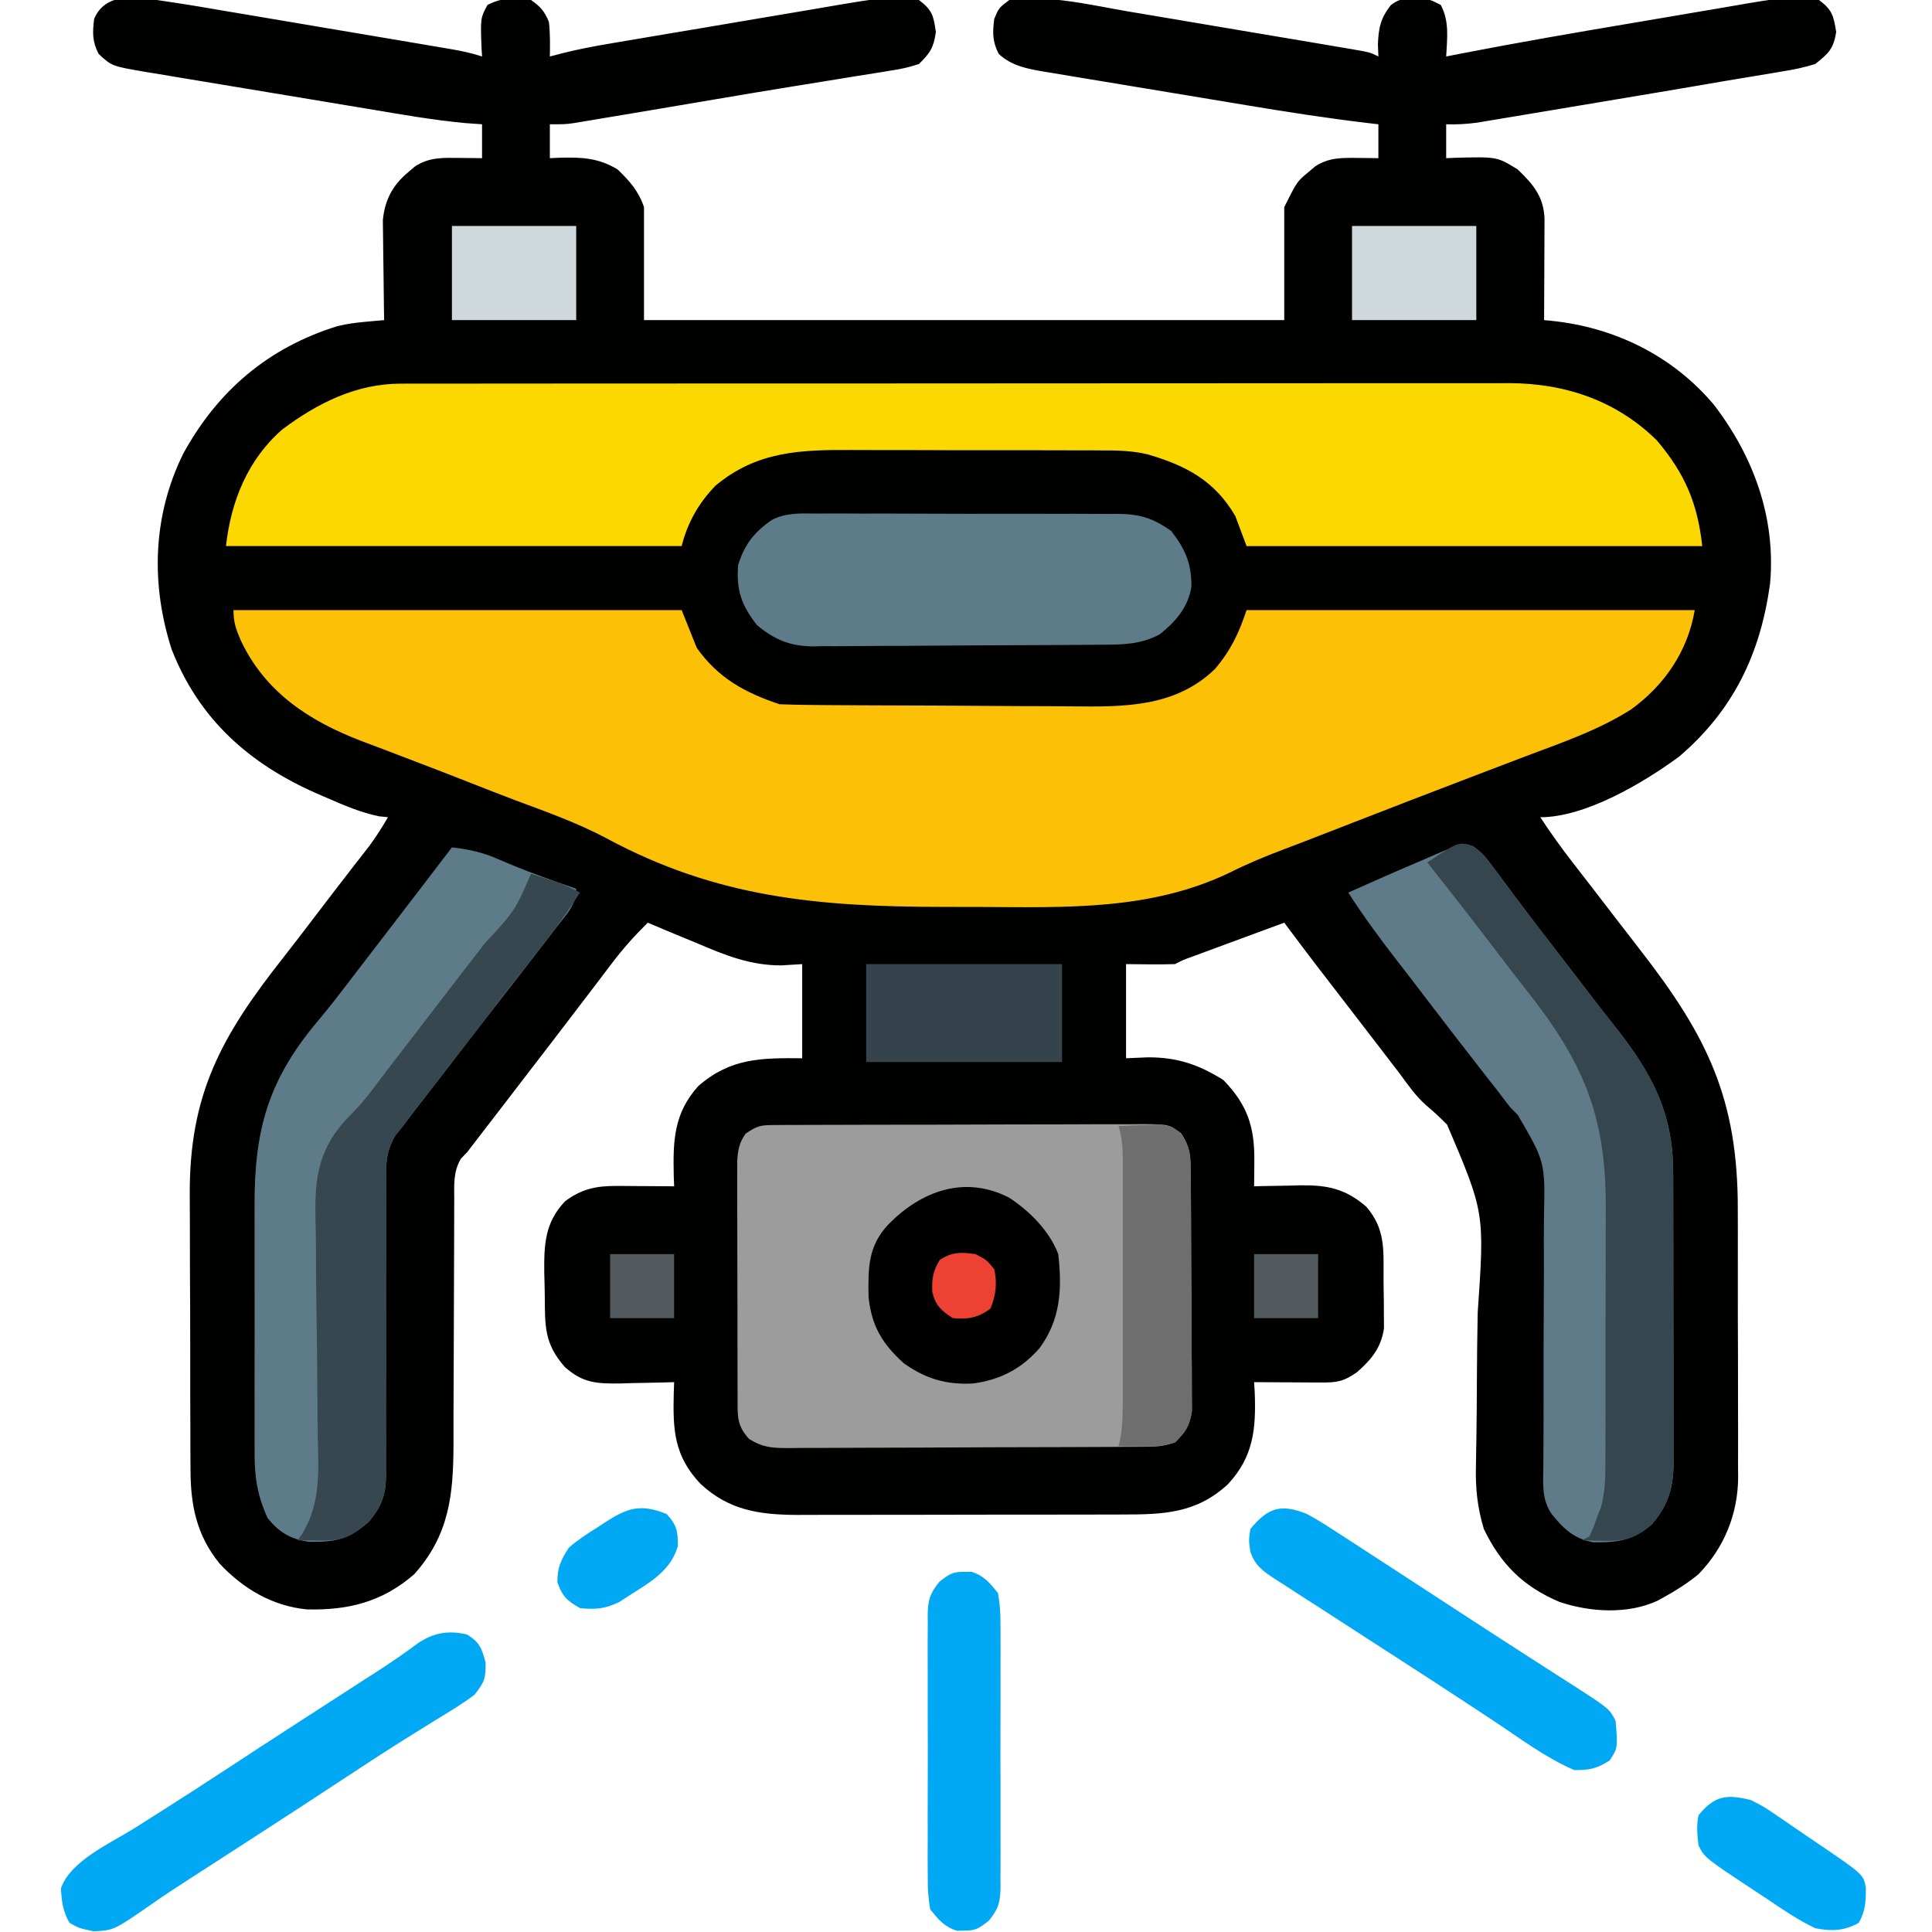 <?xml version="1.0" encoding="UTF-8" standalone="no"?>
<svg
   id="svg"
   version="1.1"
   style="display:block"
   width="513"
   height="513"
   sodipodi:docname="drone.svg"
   inkscape:version="1.4 (e7c3feb1, 2024-10-09)"
   xmlns:inkscape="http://www.inkscape.org/namespaces/inkscape"
   xmlns:sodipodi="http://sodipodi.sourceforge.net/DTD/sodipodi-0.dtd"
   xmlns="http://www.w3.org/2000/svg"
   xmlns:svg="http://www.w3.org/2000/svg">
  <sodipodi:namedview
     id="namedview1"
     pagecolor="#ffffff"
     bordercolor="#000000"
     borderopacity="0.25"
     inkscape:showpageshadow="2"
     inkscape:pageopacity="0.0"
     inkscape:pagecheckerboard="0"
     inkscape:deskcolor="#d1d1d1"
     inkscape:zoom="0.7156081"
     inkscape:cx="163.49731"
     inkscape:cy="233.36796"
     inkscape:window-width="1104"
     inkscape:window-height="1143"
     inkscape:window-x="0"
     inkscape:window-y="25"
     inkscape:window-maximized="0"
     inkscape:current-layer="svg" />
  <defs
     id="defs22" />
  <path
     d="m 45.302,0.545 c 5.059,0.752 10.099,1.617 15.139,2.483 1.859,0.312 3.718,0.624 5.577,0.934 3.871,0.649 7.741,1.304 11.611,1.965 4.962,0.847 9.925,1.683 14.889,2.515 4.746,0.796 9.491,1.597 14.235,2.398 1.356,0.229 1.356,0.229 2.739,0.462 2.549,0.431 5.098,0.865 7.646,1.3 0.756,0.127 1.512,0.255 2.29,0.386 C 122.382,13.494 125.152,14.051 128,15 127.954,14.252 127.907,13.505 127.859,12.734 127.569,4.806 127.569,4.806 129.438,1.312 133.28,-0.656 136.775,-0.777 141,0 c 2.528,1.77 3.582,2.99 4.75,5.812 0.351,3.07 0.309,6.101 0.25,9.188 1.736,-0.451 1.736,-0.451 3.508,-0.911 4.094,-1.022 8.21,-1.811 12.37,-2.509 0.743,-0.127 1.485,-0.254 2.251,-0.385 2.431,-0.415 4.862,-0.825 7.293,-1.234 1.257,-0.212 1.257,-0.212 2.54,-0.429 4.435,-0.749 8.871,-1.495 13.308,-2.237 4.551,-0.762 9.101,-1.536 13.65,-2.314 3.527,-0.6 7.055,-1.192 10.584,-1.781 1.676,-0.281 3.352,-0.566 5.028,-0.854 C 236.208,-1.029 236.208,-1.029 244,0 c 3.532,2.649 3.882,4.172 4.5,8.5 -0.598,4.184 -1.51,5.552 -4.5,8.5 -2.538,0.829 -4.638,1.327 -7.242,1.703 -0.736,0.124 -1.472,0.248 -2.231,0.376 -2.465,0.41 -4.933,0.791 -7.402,1.171 -1.742,0.284 -3.484,0.57 -5.226,0.858 -3.831,0.63 -7.664,1.248 -11.498,1.86 -6.982,1.119 -13.953,2.299 -20.925,3.482 -4.909,0.83 -9.818,1.66 -14.727,2.488 -1.204,0.203 -2.408,0.407 -3.648,0.616 -3.434,0.578 -6.869,1.152 -10.305,1.724 -1.034,0.175 -2.067,0.349 -3.132,0.529 -1.43,0.237 -1.43,0.237 -2.888,0.478 -0.83,0.139 -1.66,0.278 -2.514,0.421 C 150,33 150,33 146,33 c 0,2.97 0,5.94 0,9 1.069,-0.052 1.069,-0.052 2.16,-0.105 C 154.153,41.725 158.733,41.798 164,45 c 3.181,3.051 5.597,5.791 7,10 0,9.9 0,19.8 0,30 56.1,0 112.2,0 170,0 0,-9.9 0,-19.8 0,-30 3.402,-6.805 3.402,-6.805 6.438,-9.312 0.576,-0.491 1.152,-0.982 1.746,-1.488 3.683,-2.432 7.247,-2.313 11.566,-2.262 0.985,0.009 1.97,0.018 2.984,0.027 1.121,0.017 1.121,0.017 2.266,0.035 0,-2.97 0,-5.94 0,-9 -1.411,-0.165 -1.411,-0.165 -2.851,-0.333 -10.583,-1.264 -21.085,-2.883 -31.598,-4.636 -1.714,-0.284 -3.428,-0.568 -5.142,-0.851 -3.556,-0.589 -7.111,-1.181 -10.667,-1.775 -4.549,-0.759 -9.1,-1.51 -13.651,-2.259 -3.524,-0.581 -7.047,-1.168 -10.57,-1.755 -1.679,-0.279 -3.357,-0.557 -5.037,-0.832 -2.338,-0.384 -4.675,-0.776 -7.011,-1.169 -1.029,-0.167 -1.029,-0.167 -2.08,-0.337 C 272.834,18.273 268.641,17.528 265.188,14.312 263.482,10.991 263.547,8.685 264,5 c 1.25,-2.938 1.25,-2.938 4,-5 10.358,-1.444 21.291,1.281 31.477,3.027 1.861,0.312 3.723,0.624 5.584,0.934 3.876,0.649 7.75,1.304 11.623,1.965 4.971,0.847 9.943,1.683 14.917,2.515 3.832,0.641 7.663,1.286 11.493,1.933 1.835,0.31 3.67,0.619 5.505,0.927 2.552,0.43 5.103,0.864 7.654,1.3 0.759,0.127 1.519,0.255 2.301,0.386 C 363.771,13.885 363.771,13.885 366,15 c -0.062,-1.578 -0.062,-1.578 -0.125,-3.188 0.14,-4.277 0.73,-7.077 3.422,-10.426 2.716,-2.211 5.159,-1.869 8.539,-1.715 C 380,0 380,0 382.562,1.312 384.901,5.684 384.251,10.157 384,15 c 1.127,-0.222 2.253,-0.444 3.414,-0.673 15.527,-3.026 31.11,-5.708 46.709,-8.329 2.977,-0.501 5.952,-1.007 8.927,-1.519 3.66,-0.629 7.322,-1.249 10.985,-1.862 1.372,-0.231 2.744,-0.465 4.115,-0.703 C 474.816,-0.97 474.816,-0.97 483,0 c 3.523,2.642 3.871,4.196 4.562,8.5 -0.728,4.527 -2.008,5.651 -5.562,8.5 -2.926,0.885 -5.506,1.465 -8.5,1.922 -0.894,0.153 -1.788,0.307 -2.708,0.465 -2.069,0.352 -4.14,0.695 -6.212,1.031 -3.991,0.65 -7.977,1.332 -11.962,2.018 -7.892,1.355 -15.789,2.679 -23.688,3.993 -4.149,0.69 -8.296,1.387 -12.443,2.085 -3.223,0.542 -6.447,1.079 -9.672,1.616 -1.531,0.255 -3.062,0.512 -4.593,0.77 -2.125,0.358 -4.251,0.711 -6.377,1.062 -1.205,0.201 -2.409,0.402 -3.65,0.609 C 389.407,32.945 386.805,33.088 384,33 c 0,2.97 0,5.94 0,9 1.178,-0.052 1.178,-0.052 2.379,-0.105 C 397.528,41.607 397.528,41.607 403,45 c 4.108,3.95 6.897,7.191 7.114,13.094 -0.005,1.241 -0.011,2.482 -0.016,3.761 -0.002,0.992 -0.002,0.992 -0.004,2.005 -0.006,2.109 -0.018,4.218 -0.031,6.327 -0.005,1.432 -0.01,2.863 -0.014,4.295 -0.011,3.506 -0.028,7.012 -0.049,10.518 0.577,0.054 1.154,0.108 1.749,0.164 16.884,1.706 32.25,9.189 43.302,22.262 10.57,13.755 16.541,30.108 14.949,47.574 -2.56,18.594 -9.716,33.587 -24.156,45.91 C 436.361,207.879 420.997,217 409,217 c 2.717,4.162 5.574,8.133 8.625,12.062 0.888,1.147 1.776,2.294 2.664,3.441 0.675,0.87 0.675,0.87 1.364,1.758 2.542,3.28 5.067,6.572 7.595,9.863 2.077,2.702 4.158,5.4 6.251,8.089 17.756,22.849 25.986,39.448 25.934,68.918 0.005,2.246 0.01,4.492 0.016,6.737 0.009,4.688 0.007,9.377 -0.003,14.065 -0.011,5.99 0.009,11.978 0.038,17.968 0.018,4.631 0.018,9.262 0.012,13.893 -1.5e-4,2.208 0.006,4.416 0.018,6.624 0.015,3.091 0.004,6.181 -0.013,9.272 0.01,0.899 0.019,1.798 0.029,2.724 -0.112,9.72 -3.731,18.573 -10.531,25.584 -2.845,2.327 -5.786,4.224 -9,6 -0.922,0.512 -0.922,0.512 -1.863,1.035 -7.974,3.671 -17.852,3.052 -26.012,0.34 -9.616,-4.075 -15.532,-9.917 -20.125,-19.375 -1.711,-5.748 -2.251,-10.73 -2.097,-16.701 0.026,-1.72 0.051,-3.441 0.077,-5.161 0.025,-1.352 0.025,-1.352 0.051,-2.731 0.081,-4.837 0.095,-9.675 0.121,-14.513 0.035,-6.127 0.09,-12.252 0.221,-18.378 1.838,-26.504 1.838,-26.504 -8.124,-49.879 -1.777,-1.815 -3.585,-3.491 -5.534,-5.118 -2.779,-2.458 -4.785,-5.337 -6.966,-8.331 -0.789,-1.027 -1.578,-2.055 -2.391,-3.113 -0.779,-1.014 -1.557,-2.029 -2.359,-3.074 -1.247,-1.622 -2.495,-3.244 -3.742,-4.865 -1.248,-1.622 -2.495,-3.243 -3.742,-4.865 -1.717,-2.233 -3.436,-4.464 -5.156,-6.695 -0.437,-0.567 -0.874,-1.134 -1.324,-1.719 -1.204,-1.563 -2.409,-3.125 -3.613,-4.688 -2.832,-3.704 -5.63,-7.433 -8.422,-11.168 -3.809,1.404 -7.618,2.81 -11.426,4.218 -1.296,0.479 -2.592,0.957 -3.888,1.435 -1.862,0.687 -3.724,1.375 -5.585,2.063 -1.121,0.414 -2.241,0.827 -3.396,1.254 -2.622,0.948 -2.622,0.948 -4.706,2.031 -4.336,0.139 -8.661,0.043 -13,0 0,8.25 0,16.5 0,25 1.939,-0.083 3.877,-0.165 5.875,-0.25 7.793,0 13.381,1.921 19.938,6 6.409,6.593 8.334,12.432 8.25,21.5 -0.009,1.263 -0.018,2.527 -0.027,3.828 -0.017,1.446 -0.017,1.446 -0.035,2.922 0.569,-0.016 1.138,-0.031 1.725,-0.048 2.612,-0.063 5.225,-0.102 7.838,-0.14 1.343,-0.038 1.343,-0.038 2.713,-0.076 7.177,-0.079 11.962,0.87 17.537,5.701 5.062,5.929 4.56,11.345 4.558,18.925 0.004,1.999 0.041,3.998 0.079,5.997 0.004,1.271 0.008,2.542 0.012,3.852 0.008,1.158 0.016,2.316 0.025,3.509 -0.761,5.14 -3.279,8.217 -7.111,11.592 -3.523,2.504 -5.315,2.809 -9.602,2.785 -1.031,-0.003 -2.062,-0.006 -3.125,-0.01 -1.08,-0.008 -2.16,-0.017 -3.273,-0.025 -1.632,-0.007 -1.632,-0.007 -3.297,-0.014 -2.693,-0.012 -5.385,-0.028 -8.078,-0.049 0.058,0.967 0.116,1.934 0.176,2.93 0.332,9.59 -0.345,16.85 -7.113,24.164 -8.468,7.827 -17.22,8.057 -28.245,8.052 -0.999,0.003 -1.999,0.007 -3.028,0.01 -3.29,0.009 -6.581,0.011 -9.871,0.013 -2.298,0.003 -4.595,0.007 -6.893,0.01 -4.812,0.006 -9.625,0.008 -14.437,0.007 -6.15,-1.1e-4 -12.299,0.013 -18.449,0.031 -4.745,0.011 -9.49,0.013 -14.235,0.013 -2.266,10e-4 -4.533,0.006 -6.799,0.013 -3.178,0.01 -6.355,0.007 -9.533,8.9e-4 -0.926,0.006 -1.851,0.011 -2.805,0.017 -10.136,-0.048 -18.202,-1.204 -25.766,-8.26 -7.012,-7.391 -7.344,-14.277 -7.105,-23.965 0.035,-1.002 0.07,-2.003 0.105,-3.035 -0.665,0.021 -1.331,0.042 -2.016,0.064 -3.036,0.084 -6.072,0.135 -9.109,0.187 -1.047,0.034 -2.093,0.067 -3.172,0.102 -6.26,0.079 -9.967,-0.116 -14.703,-4.352 -5.563,-6.315 -5.276,-10.863 -5.35,-19.102 -0.025,-1.995 -0.081,-3.99 -0.138,-5.984 -0.069,-7.52 0.164,-13.247 5.488,-18.914 4.383,-3.314 8.358,-4.132 13.766,-4.098 0.889,0.003 1.779,0.006 2.695,0.01 0.92,0.008 1.841,0.017 2.789,0.025 1.404,0.007 1.404,0.007 2.836,0.014 2.305,0.012 4.609,0.028 6.914,0.049 -0.035,-0.918 -0.07,-1.836 -0.105,-2.781 -0.205,-9.304 -0.019,-16.566 6.516,-23.836 8.575,-7.458 16.693,-7.492 27.59,-7.383 0,-8.25 0,-16.5 0,-25 -1.839,0.113 -3.679,0.227 -5.574,0.344 -8.193,0 -14.81,-2.663 -22.238,-5.844 -1.289,-0.532 -2.579,-1.062 -3.869,-1.59 -3.115,-1.283 -6.22,-2.587 -9.318,-3.91 -3.471,3.424 -6.557,6.86 -9.5,10.75 -0.421,0.554 -0.842,1.107 -1.275,1.678 -0.919,1.209 -1.836,2.418 -2.752,3.629 -2.645,3.491 -5.311,6.966 -7.973,10.443 -1.111,1.453 -2.221,2.906 -3.332,4.359 -4.377,5.723 -8.772,11.432 -13.168,17.141 -1.813,2.354 -3.625,4.708 -5.438,7.062 -0.803,1.043 -1.606,2.086 -2.434,3.16 -0.703,0.917 -1.405,1.833 -2.129,2.777 -0.531,0.545 -1.062,1.089 -1.609,1.65 -2.043,3.451 -1.806,6.827 -1.776,10.723 -0.005,0.843 -0.011,1.686 -0.016,2.554 -0.01,1.829 -0.013,3.658 -0.01,5.487 0.005,2.902 -0.01,5.803 -0.028,8.704 -0.037,6.169 -0.051,12.337 -0.061,18.506 -0.012,7.13 -0.034,14.26 -0.08,21.39 -0.013,2.846 -0.009,5.692 -0.005,8.538 -0.041,13.399 -1.131,24.029 -10.415,34.447 -8.509,7.375 -17.462,9.623 -28.566,9.348 -9.182,-0.93 -16.916,-5.502 -23.156,-12.195 -6.203,-7.666 -7.729,-15.694 -7.697,-25.375 -0.013,-1.47 -0.013,-1.47 -0.026,-2.97 -0.023,-3.218 -0.024,-6.436 -0.023,-9.654 -0.007,-2.258 -0.015,-4.516 -0.023,-6.774 -0.013,-4.728 -0.015,-9.456 -0.009,-14.184 0.006,-6.019 -0.025,-12.038 -0.065,-18.057 -0.026,-4.665 -0.029,-9.329 -0.025,-13.994 -0.002,-2.217 -0.011,-4.434 -0.029,-6.651 -0.194,-26.899 8.387,-42.355 24.787,-63.154 2.895,-3.691 5.74,-7.419 8.583,-11.15 3.047,-3.998 6.095,-7.995 9.18,-11.965 0.457,-0.589 0.913,-1.177 1.384,-1.784 1.219,-1.57 2.441,-3.137 3.663,-4.704 1.853,-2.504 3.476,-5.034 5.023,-7.734 -0.78,-0.08 -1.56,-0.16 -2.363,-0.242 -4.897,-1.02 -9.247,-2.897 -13.824,-4.883 -0.937,-0.406 -1.873,-0.812 -2.839,-1.23 C 66.105,202.743 52.78,190.914 45.562,172.375 40.005,155.044 40.535,136.984 48.621,120.523 57.767,103.786 71.202,92.314 89.559,86.61 c 2.588,-0.647 5.067,-0.951 7.722,-1.188 0.888,-0.082 1.775,-0.163 2.689,-0.247 C 100.64,85.117 101.31,85.059 102,85 c -0.016,-0.877 -0.031,-1.755 -0.048,-2.659 -0.051,-3.276 -0.089,-6.552 -0.117,-9.829 -0.015,-1.414 -0.035,-2.828 -0.061,-4.242 -0.037,-2.041 -0.053,-4.081 -0.067,-6.122 -0.016,-1.225 -0.031,-2.451 -0.048,-3.713 0.534,-5.388 2.619,-9.311 6.778,-12.748 0.576,-0.491 1.152,-0.982 1.746,-1.488 3.823,-2.524 7.584,-2.31 12.066,-2.262 1.616,0.014 1.616,0.014 3.266,0.027 0.82,0.012 1.64,0.023 2.484,0.035 0,-2.97 0,-5.94 0,-9 -1.417,-0.101 -2.835,-0.203 -4.295,-0.307 -8.726,-0.798 -17.34,-2.339 -25.978,-3.783 -1.856,-0.308 -3.711,-0.616 -5.567,-0.923 C 88.291,27.345 84.424,26.7 80.556,26.053 75.604,25.225 70.651,24.405 65.697,23.589 61.874,22.957 58.052,22.32 54.229,21.681 52.403,21.377 50.576,21.074 48.749,20.774 46.2,20.353 43.652,19.926 41.104,19.496 40.354,19.374 39.604,19.252 38.831,19.126 29.68,17.564 29.68,17.564 26.188,14.312 24.482,10.991 24.547,8.685 25,5 28.397,-2.982 38.116,-0.435 45.302,0.545 Z"
     style="fill:#010100"
     id="outline"
     inkscape:label="#outline" />
  <path
     d="m 62,162 c 39.27,0 78.54,0 119,0 1.32,3.3 2.64,6.6 4,10 5.649,8.002 12.768,11.923 22,15 3.02,0.117 6.018,0.178 9.039,0.193 0.926,0.008 1.851,0.016 2.805,0.025 3.07,0.025 6.141,0.041 9.211,0.056 1.051,0.005 2.102,0.011 3.185,0.016 5.572,0.027 11.143,0.046 16.715,0.06 4.596,0.013 9.191,0.041 13.786,0.082 5.56,0.05 11.12,0.074 16.681,0.081 2.111,0.007 4.221,0.022 6.331,0.046 13.66,0.147 27.286,0.278 37.821,-9.891 4.198,-4.911 6.373,-9.508 8.426,-15.668 39.27,0 78.54,0 119,0 -1.804,10.823 -7.992,19.923 -16.86,26.347 -8.626,5.492 -18.181,8.756 -27.703,12.34 -1.934,0.736 -3.867,1.473 -5.8,2.211 -3.045,1.162 -6.09,2.324 -9.136,3.481 -10.691,4.063 -21.352,8.203 -32.012,12.347 -3.003,1.167 -6.007,2.334 -9.011,3.5 -0.952,0.371 -1.904,0.742 -2.885,1.124 -1.934,0.747 -3.872,1.485 -5.814,2.213 -4.896,1.849 -9.619,3.81 -14.296,6.162 -20.99,10.063 -43.353,9.212 -66.165,9.102 -3.411,-0.016 -6.822,-0.016 -10.232,-0.015 -32.827,-0.065 -59.775,-2.425 -89.085,-18.239 -7.739,-4.107 -15.972,-7.026 -24.168,-10.081 -4.222,-1.586 -8.414,-3.243 -12.61,-4.896 -5.187,-2.033 -10.379,-4.046 -15.587,-6.024 -1.964,-0.746 -3.926,-1.497 -5.888,-2.25 -2.301,-0.881 -4.606,-1.753 -6.915,-2.613 C 82.027,191.397 70.406,183.778 63.938,170.062 62.651,167.053 62,165.29 62,162 Z"
     style="fill:#fcc007"
     id="path2" />
  <path
     d="m 106.419,101.871 c 1.081,-0.003 2.163,-0.006 3.277,-0.01 1.182,0.002 2.365,0.003 3.583,0.005 1.26,-0.002 2.521,-0.005 3.82,-0.007 3.496,-0.006 6.993,-0.006 10.489,-0.005 3.772,2e-4 7.543,-0.005 11.315,-0.01 7.389,-0.008 14.778,-0.011 22.166,-0.012 6.006,-4.7e-4 12.012,-0.003 18.019,-0.006 17.029,-0.009 34.058,-0.013 51.088,-0.013 0.918,4e-5 1.836,8e-5 2.782,1.2e-4 0.919,4e-5 1.838,8e-5 2.785,1.3e-4 14.896,4e-4 29.793,-0.009 44.689,-0.023 15.296,-0.014 30.592,-0.021 45.888,-0.02 8.587,3.3e-4 17.175,-0.002 25.762,-0.013 7.312,-0.009 14.623,-0.011 21.935,-0.004 3.73,0.003 7.459,0.003 11.189,-0.005 4.045,-0.009 8.091,-0.003 12.136,0.005 1.176,-0.005 2.351,-0.01 3.562,-0.016 14.792,0.062 28.432,4.691 39.097,15.263 7.418,8.827 10.729,16.558 12,28 -39.93,0 -79.86,0 -121,0 -0.99,-2.64 -1.98,-5.28 -3,-8 -5.532,-9.444 -13.132,-13.406 -23.347,-16.38 -4.101,-0.958 -8.047,-1.047 -12.243,-1.024 -0.901,-0.007 -1.801,-0.014 -2.729,-0.021 -2.945,-0.018 -5.889,-0.014 -8.834,-0.009 -2.067,-0.005 -4.134,-0.01 -6.201,-0.016 -4.32,-0.009 -8.639,-0.007 -12.958,0.003 -5.512,0.011 -11.023,-0.009 -16.535,-0.038 -4.265,-0.018 -8.529,-0.018 -12.794,-0.012 -2.031,1.5e-4 -4.062,-0.006 -6.094,-0.018 -13.708,-0.072 -25.225,0.281 -36.254,9.448 -4.482,4.604 -7.46,9.858 -9.012,16.066 -39.93,0 -79.86,0 -121,0 1.315,-11.837 5.768,-22.992 15,-31 9.348,-6.986 19.589,-12.12 31.419,-12.129 z"
     style="fill:#fbd900"
     id="path3" />
  <path
     d="m 205.51,298.733 c 0.924,-0.009 1.848,-0.017 2.8,-0.026 1.012,9.1e-4 2.023,0.002 3.065,0.003 1.067,-0.007 2.134,-0.013 3.233,-0.02 3.536,-0.019 7.071,-0.023 10.607,-0.025 2.452,-0.006 4.905,-0.013 7.357,-0.02 5.144,-0.012 10.288,-0.016 15.432,-0.015 6.599,2e-4 13.198,-0.027 19.797,-0.061 5.066,-0.022 10.131,-0.026 15.197,-0.025 2.433,-0.002 4.867,-0.011 7.3,-0.027 3.4,-0.019 6.799,-0.014 10.199,-0.002 1.009,-0.011 2.019,-0.022 3.059,-0.034 6.821,0.062 6.821,0.062 10.039,2.425 2.578,3.841 2.547,6.298 2.583,10.944 0.007,0.704 0.013,1.409 0.02,2.134 0.02,2.335 0.031,4.67 0.041,7.005 0.004,0.797 0.008,1.595 0.012,2.416 0.021,4.22 0.035,8.441 0.044,12.661 0.011,4.358 0.045,8.716 0.085,13.074 0.026,3.352 0.035,6.703 0.038,10.055 0.005,1.606 0.017,3.213 0.035,4.819 0.024,2.25 0.023,4.499 0.017,6.75 0.006,1.28 0.012,2.559 0.018,3.878 -0.574,3.952 -1.656,5.59 -4.488,8.359 -2.795,0.932 -4.5,1.131 -7.389,1.147 -0.897,0.007 -1.794,0.014 -2.719,0.022 -0.982,0.003 -1.964,0.005 -2.975,0.008 -1.036,0.007 -2.072,0.013 -3.14,0.02 -3.433,0.02 -6.867,0.031 -10.3,0.041 -1.171,0.004 -2.343,0.008 -3.55,0.012 -6.198,0.021 -12.396,0.035 -18.594,0.044 -6.408,0.011 -12.816,0.045 -19.225,0.085 -4.922,0.026 -9.845,0.035 -14.767,0.038 -2.363,0.005 -4.725,0.017 -7.088,0.035 -3.304,0.024 -6.607,0.023 -9.911,0.017 -0.978,0.013 -1.956,0.026 -2.963,0.039 -4.324,-0.033 -6.716,-0.099 -10.463,-2.413 -3.334,-3.646 -3.047,-6.083 -3.061,-10.96 -0.003,-0.706 -0.007,-1.412 -0.01,-2.139 -0.01,-2.34 -0.011,-4.68 -0.013,-7.02 -0.003,-1.624 -0.007,-3.248 -0.01,-4.873 -0.006,-3.408 -0.008,-6.816 -0.007,-10.224 1e-4,-4.367 -0.013,-8.734 -0.031,-13.101 -0.011,-3.356 -0.013,-6.712 -0.013,-10.068 -0.001,-1.61 -0.006,-3.22 -0.013,-4.83 -0.01,-2.253 -0.007,-4.505 -8.9e-4,-6.758 -10e-4,-1.282 -0.003,-2.564 -0.004,-3.885 0.235,-3.077 0.5,-4.736 2.247,-7.239 3.156,-2.104 3.906,-2.252 7.51,-2.267 z"
     style="fill:#9c9c9c"
     id="path4" />
  <path
     d="m 391.125,224.682 c 2.027,1.425 3.281,2.789 4.758,4.775 0.522,0.694 1.045,1.388 1.583,2.103 0.548,0.743 1.095,1.487 1.659,2.253 1.165,1.554 2.331,3.107 3.496,4.66 0.573,0.77 1.147,1.539 1.738,2.333 2.247,3.005 4.534,5.977 6.829,8.945 0.798,1.036 1.596,2.073 2.418,3.141 0.79,1.026 1.58,2.052 2.395,3.109 0.83,1.078 1.659,2.156 2.488,3.234 0.415,0.539 0.829,1.077 1.256,1.632 0.834,1.084 1.666,2.169 2.498,3.255 2.11,2.752 4.237,5.487 6.399,8.199 9.854,12.423 15.682,23.077 15.634,39.127 0.005,0.897 0.01,1.794 0.015,2.719 0.014,2.937 0.013,5.873 0.011,8.81 0.004,2.055 0.008,4.111 0.013,6.166 0.007,4.295 0.007,8.59 0.002,12.885 -0.006,5.495 0.011,10.991 0.034,16.486 0.015,4.24 0.016,8.479 0.013,12.719 5.2e-4,2.026 0.006,4.052 0.016,6.078 0.012,2.833 0.006,5.666 -0.006,8.499 0.008,0.83 0.015,1.661 0.023,2.516 -0.06,6.651 -1.369,11.334 -5.833,16.485 -4.984,4.254 -9.028,4.794 -15.508,4.707 C 418.061,408.67 415.084,405.891 412,402 c -2.711,-3.927 -2.249,-8.242 -2.192,-12.817 0.004,-1.335 0.004,-1.335 0.008,-2.697 0.007,-1.932 0.017,-3.864 0.031,-5.796 0.019,-3.066 0.022,-6.131 0.018,-9.197 -0.01,-8.717 -0.01,-17.433 0.055,-26.149 0.039,-5.335 0.038,-10.668 0.012,-16.003 -0.002,-2.026 0.01,-4.051 0.037,-6.077 0.319,-14.716 0.319,-14.716 -6.922,-27.175 C 402.372,295.4 401.696,294.71 401,294 c -1.146,-1.458 -2.278,-2.927 -3.387,-4.414 -1.099,-1.405 -2.199,-2.808 -3.301,-4.211 -5.269,-6.74 -10.496,-13.509 -15.683,-20.313 -2.472,-3.243 -4.95,-6.481 -7.454,-9.699 C 366.532,249.391 362.088,243.368 358,237 c 6.744,-3.021 13.508,-5.993 20.312,-8.875 0.975,-0.428 1.95,-0.856 2.955,-1.297 0.939,-0.394 1.878,-0.789 2.846,-1.195 1.265,-0.543 1.265,-0.543 2.556,-1.097 C 389,224 389,224 391.125,224.682 Z"
     style="fill:#5f7b89"
     id="path5" />
  <path
     d="m 120,225 c 4.579,0.522 8.363,1.362 12.562,3.25 6.709,2.917 13.53,5.349 20.438,7.75 0,4.352 -2.561,6.756 -5.125,10.062 -0.535,0.701 -1.07,1.402 -1.621,2.124 -1.743,2.278 -3.497,4.547 -5.254,6.813 -0.588,0.76 -1.176,1.519 -1.781,2.302 -2.958,3.82 -5.925,7.633 -8.898,11.44 -3.67,4.701 -7.308,9.425 -10.938,14.156 -1.688,2.197 -3.38,4.389 -5.078,6.578 -0.448,0.579 -0.897,1.158 -1.358,1.755 -1.239,1.6 -2.479,3.198 -3.72,4.796 C 108.492,297.008 107.757,297.989 107,299 c -0.696,0.863 -1.392,1.726 -2.109,2.616 -2.442,4.371 -2.44,7.592 -2.373,12.507 -0.004,0.898 -0.008,1.797 -0.012,2.722 -0.006,1.943 -0.003,3.886 0.008,5.829 0.017,3.077 0.01,6.154 -0.004,9.231 -0.025,6.532 -0.02,13.063 -0.01,19.595 0.011,7.571 0.01,15.141 -0.024,22.711 -0.007,3.028 0.01,6.055 0.027,9.083 -0.006,1.861 -0.013,3.721 -0.021,5.582 0.011,0.839 0.023,1.677 0.034,2.541 -0.056,5.337 -0.997,8.336 -4.517,12.582 -5.385,4.744 -8.77,5.479 -15.879,5.402 C 77.299,408.781 73.974,406.841 71,403 c -2.652,-5.973 -3.436,-10.779 -3.388,-17.271 -0.005,-0.891 -0.011,-1.781 -0.016,-2.699 -0.013,-2.923 -0.004,-5.846 0.006,-8.769 -0.002,-2.047 -0.005,-4.095 -0.009,-6.142 -0.004,-4.284 0.002,-8.569 0.016,-12.853 0.017,-5.467 0.007,-10.934 -0.011,-16.401 -0.011,-4.227 -0.007,-8.454 3.84e-4,-12.681 0.002,-2.014 -4.11e-4,-4.029 -0.007,-6.043 -0.055,-20.274 3.643,-33.492 17.026,-49.302 2.525,-3.009 4.937,-6.094 7.32,-9.215 0.418,-0.547 0.837,-1.094 1.268,-1.657 0.848,-1.109 1.695,-2.219 2.542,-3.328 2.014,-2.636 4.041,-5.262 6.065,-7.89 C 107.894,240.848 113.946,232.923 120,225 Z"
     style="fill:#5e7b89"
     id="path6" />
  <path
     d="m 216.588,136.369 c 0.936,-0.007 1.872,-0.014 2.836,-0.022 3.078,-0.017 6.154,0.002 9.232,0.024 2.148,-8.3e-4 4.296,-0.003 6.444,-0.007 4.496,-0.003 8.991,0.012 13.486,0.039 5.753,0.034 11.506,0.028 17.26,0.009 4.434,-0.011 8.867,-0.002 13.301,0.013 2.121,0.005 4.242,0.005 6.363,-0.002 2.968,-0.005 5.935,0.015 8.902,0.042 1.306,-0.01 1.306,-0.01 2.639,-0.02 5.793,0.09 9.195,1.189 13.949,4.553 3.706,4.779 5.434,8.687 5.344,14.809 -0.859,5.476 -4.192,9.275 -8.406,12.629 -5.181,2.756 -9.923,2.726 -15.71,2.755 -0.885,0.008 -1.77,0.016 -2.682,0.025 -2.927,0.025 -5.853,0.041 -8.78,0.056 -1.001,0.005 -2.003,0.011 -3.034,0.016 -5.3,0.027 -10.6,0.046 -15.9,0.06 -4.38,0.013 -8.76,0.041 -13.141,0.082 -5.296,0.049 -10.591,0.074 -15.886,0.081 -2.014,0.007 -4.028,0.022 -6.042,0.046 -2.824,0.032 -5.647,0.032 -8.472,0.024 -0.825,0.016 -1.65,0.033 -2.501,0.05 -6.024,-0.064 -10.141,-1.777 -14.789,-5.633 -4.128,-5.292 -5.55,-9.288 -5,-16 1.709,-5.427 4.173,-8.616 8.907,-11.915 3.771,-1.955 7.511,-1.772 11.681,-1.716 z"
     style="fill:#5e7b89"
     id="path7" />
  <path
     d="m 391.042,224.706 c 2.117,1.4 3.33,2.719 4.84,4.751 0.522,0.694 1.045,1.388 1.583,2.103 0.548,0.743 1.095,1.487 1.659,2.253 1.165,1.554 2.331,3.107 3.496,4.66 0.573,0.77 1.147,1.539 1.738,2.333 2.247,3.005 4.534,5.977 6.829,8.945 0.798,1.036 1.596,2.073 2.418,3.141 0.79,1.026 1.58,2.052 2.395,3.109 0.83,1.078 1.659,2.156 2.488,3.234 0.415,0.539 0.829,1.077 1.256,1.632 0.834,1.084 1.666,2.169 2.498,3.255 2.11,2.752 4.237,5.487 6.399,8.199 9.854,12.423 15.682,23.077 15.634,39.127 0.005,0.897 0.01,1.794 0.015,2.719 0.014,2.937 0.013,5.873 0.011,8.81 0.004,2.055 0.008,4.111 0.013,6.166 0.007,4.295 0.007,8.59 0.002,12.885 -0.006,5.495 0.011,10.991 0.034,16.486 0.015,4.24 0.016,8.479 0.013,12.719 5.1e-4,2.026 0.006,4.052 0.016,6.078 0.012,2.833 0.006,5.666 -0.006,8.499 0.008,0.83 0.015,1.661 0.023,2.516 -0.06,6.651 -1.369,11.334 -5.833,16.485 -4.344,3.709 -7.079,4.437 -12.812,4.312 -1.078,-0.018 -2.155,-0.036 -3.266,-0.055 -0.82,-0.023 -1.64,-0.046 -2.484,-0.07 0.66,-0.33 1.32,-0.66 2,-1 1.073,-2.262 1.073,-2.262 2,-5 0.345,-0.858 0.69,-1.717 1.045,-2.601 1.203,-4.283 1.242,-8.169 1.229,-12.595 0.005,-0.907 0.01,-1.813 0.015,-2.747 0.014,-2.989 0.013,-5.978 0.011,-8.967 0.004,-2.09 0.008,-4.18 0.013,-6.271 0.007,-4.382 0.007,-8.764 0.002,-13.146 -0.006,-5.586 0.011,-11.171 0.034,-16.757 0.015,-4.32 0.016,-8.639 0.013,-12.959 5.1e-4,-2.057 0.006,-4.115 0.016,-6.172 0.107,-24.843 -6.105,-39.084 -21.534,-58.452 -2.892,-3.658 -5.711,-7.37 -8.532,-11.083 C 390.616,243.774 384.83,236.372 379,229 c 8.353,-5.569 8.353,-5.569 12.042,-4.294 z"
     style="fill:#36464e"
     id="path8" />
  <path
     d="m 141,232 c 1.418,0.454 2.834,0.914 4.25,1.375 1.183,0.383 1.183,0.383 2.391,0.773 2.226,0.803 4.269,1.749 6.359,2.852 -4.69,7.481 -10.104,14.311 -15.587,21.212 -2.184,2.764 -4.332,5.555 -6.475,8.35 -0.408,0.532 -0.817,1.064 -1.237,1.612 -0.822,1.072 -1.644,2.144 -2.466,3.216 -1.659,2.163 -3.321,4.323 -4.983,6.483 -0.83,1.078 -1.659,2.157 -2.488,3.235 -2.152,2.8 -4.309,5.596 -6.474,8.386 -0.669,0.864 -0.669,0.864 -1.352,1.746 -1.236,1.596 -2.473,3.191 -3.711,4.785 C 108.492,297.008 107.757,297.989 107,299 c -0.696,0.863 -1.392,1.726 -2.109,2.616 -2.442,4.371 -2.44,7.592 -2.373,12.507 -0.004,0.898 -0.008,1.797 -0.012,2.722 -0.006,1.943 -0.003,3.886 0.008,5.829 0.017,3.077 0.01,6.154 -0.004,9.231 -0.025,6.532 -0.02,13.063 -0.01,19.595 0.011,7.571 0.01,15.141 -0.024,22.711 -0.007,3.028 0.01,6.055 0.027,9.083 -0.006,1.861 -0.013,3.721 -0.021,5.582 0.011,0.839 0.023,1.677 0.034,2.541 -0.056,5.337 -0.997,8.336 -4.517,12.582 -4.65,4.096 -6.966,5.128 -13.125,5.062 -1.096,-0.009 -2.191,-0.018 -3.32,-0.027 -0.843,-0.012 -1.686,-0.023 -2.555,-0.035 0.357,-0.483 0.714,-0.966 1.082,-1.463 5.169,-8.318 4.49,-16.763 4.295,-26.204 -0.058,-2.996 -0.08,-5.99 -0.091,-8.986 -0.036,-8.512 -0.124,-17.022 -0.27,-25.533 -0.087,-5.225 -0.119,-10.448 -0.119,-15.674 -0.011,-1.976 -0.042,-3.952 -0.094,-5.927 -0.295,-11.232 0.169,-19.121 7.894,-27.736 0.95,-1.001 1.91,-1.994 2.88,-2.976 2.387,-2.52 4.402,-5.288 6.484,-8.063 0.823,-1.075 1.647,-2.15 2.473,-3.223 0.406,-0.53 0.812,-1.06 1.231,-1.606 2.075,-2.705 4.155,-5.407 6.234,-8.109 0.833,-1.083 1.667,-2.167 2.5,-3.25 5,-6.5 5,-6.5 6.251,-8.126 0.829,-1.078 1.659,-2.157 2.488,-3.235 2.142,-2.786 4.287,-5.569 6.437,-8.349 C 136.698,241.892 136.698,241.892 141,232 Z"
     style="fill:#37474f"
     id="path9" />
  <path
     d="m 124,434 c 3.401,2.125 3.883,3.569 4.938,7.438 0.075,4.265 -0.315,5.233 -2.938,8.562 -3.046,2.314 -6.294,4.268 -9.562,6.25 -1.996,1.239 -3.991,2.48 -5.984,3.723 -1.051,0.652 -2.102,1.305 -3.186,1.977 -5.578,3.5 -11.077,7.121 -16.58,10.738 -2.203,1.444 -4.406,2.888 -6.609,4.332 -1.04,0.681 -2.079,1.363 -3.15,2.065 -5.962,3.901 -11.948,7.765 -17.935,11.628 -2.836,1.831 -5.67,3.667 -8.503,5.503 -1.435,0.928 -2.872,1.854 -4.311,2.777 -3.39,2.177 -6.744,4.385 -10.043,6.698 C 30.237,512.551 30.237,512.551 24.875,512.812 21,512 21,512 18.438,510.562 c -1.771,-3.157 -2.041,-5.581 -2.262,-9.148 2.492,-7.298 13.152,-11.983 19.324,-15.852 1.671,-1.058 3.343,-2.116 5.013,-3.176 1.14,-0.723 2.281,-1.446 3.421,-2.168 5.723,-3.625 11.397,-7.322 17.066,-11.031 1.898,-1.241 3.797,-2.482 5.695,-3.723 0.898,-0.587 1.795,-1.173 2.72,-1.778 3.814,-2.489 7.636,-4.965 11.46,-7.437 0.673,-0.435 1.346,-0.87 2.039,-1.318 2.771,-1.791 5.542,-3.58 8.313,-5.37 1.514,-0.978 3.029,-1.956 4.542,-2.935 1.465,-0.946 2.933,-1.89 4.401,-2.831 3.708,-2.383 7.284,-4.863 10.829,-7.484 4.197,-2.811 8.063,-3.45 13,-2.312 z"
     style="fill:#01a9f4"
     id="path10" />
  <path
     d="m 267.938,318 c 5.451,3.569 10.716,8.826 13.062,15 1.026,9.177 0.657,17.371 -5,25 -4.817,5.495 -10.397,8.378 -17.602,9.352 C 251.249,367.734 245.851,366.13 240,362 c -5.679,-5.122 -8.572,-9.863 -9.371,-17.586 C 230.492,336.593 230.459,330.834 236,325 c 8.621,-8.726 20.103,-13.05 31.938,-7 z"
     style="fill:#020101"
     id="path11" />
  <path
     d="m 347,402 c 2.943,1.567 5.714,3.36 8.5,5.188 0.814,0.524 1.628,1.048 2.466,1.588 2.684,1.732 5.359,3.478 8.034,5.225 1.919,1.248 3.838,2.495 5.758,3.742 3.912,2.545 7.821,5.097 11.727,7.652 4.788,3.132 9.586,6.249 14.391,9.355 0.67,0.433 1.339,0.867 2.029,1.313 3.577,2.313 7.158,4.619 10.745,6.917 0.77,0.495 1.539,0.989 2.333,1.499 1.466,0.942 2.933,1.881 4.401,2.818 9.975,6.417 9.975,6.417 11.618,9.702 0.573,7.106 0.573,7.106 -1.562,10.438 -3.386,2.171 -5.386,2.629 -9.438,2.562 -7.64,-3.271 -14.598,-8.563 -21.5,-13.125 -1.16,-0.764 -2.321,-1.527 -3.482,-2.29 -1.735,-1.14 -3.469,-2.28 -5.203,-3.421 -4.612,-3.035 -9.239,-6.045 -13.877,-9.039 -0.997,-0.644 -0.997,-0.644 -2.013,-1.301 -2.68,-1.731 -5.36,-3.461 -8.042,-5.189 -4.268,-2.751 -8.53,-5.509 -12.786,-8.277 -2.138,-1.385 -4.283,-2.758 -6.428,-4.132 -1.369,-0.887 -2.737,-1.775 -4.105,-2.664 -0.95,-0.601 -0.95,-0.601 -1.918,-1.215 C 335.46,417.262 333.2,415.692 332,412 c -0.438,-2.938 -0.438,-2.938 0,-6 4.746,-5.772 8.186,-6.752 15,-4 z"
     style="fill:#01a9f4"
     id="path12" />
  <path
     d="m 256,417.375 c 0.639,-0.013 1.279,-0.026 1.938,-0.039 3.357,1.081 4.858,2.948 7.062,5.664 0.495,2.929 0.686,5.276 0.647,8.199 0.013,1.218 0.013,1.218 0.026,2.461 0.022,2.676 0.007,5.351 -0.009,8.028 0.003,1.864 0.008,3.728 0.015,5.593 0.007,3.904 -0.003,7.807 -0.027,11.711 -0.029,5.001 -0.012,10 0.018,15 0.018,3.849 0.012,7.697 -6.4e-4,11.545 -0.003,1.844 7.4e-4,3.687 0.012,5.531 0.013,2.578 -0.007,5.155 -0.035,7.733 0.01,0.76 0.02,1.519 0.031,2.302 -0.08,3.998 -0.536,5.723 -3.089,8.868 -2.509,1.967 -3.475,2.717 -6.588,2.654 -0.959,0.019 -0.959,0.019 -1.938,0.039 C 250.706,511.583 249.204,509.716 247,507 c -0.495,-2.929 -0.686,-5.276 -0.647,-8.199 -0.009,-0.812 -0.018,-1.624 -0.026,-2.461 -0.022,-2.676 -0.007,-5.351 0.009,-8.028 -0.003,-1.864 -0.008,-3.728 -0.015,-5.593 -0.007,-3.904 0.003,-7.807 0.027,-11.711 0.029,-5.001 0.012,-10 -0.018,-15 -0.018,-3.849 -0.012,-7.697 6.4e-4,-11.545 0.003,-1.844 -7.4e-4,-3.687 -0.012,-5.531 -0.013,-2.578 0.007,-5.155 0.035,-7.733 -0.01,-0.76 -0.02,-1.519 -0.031,-2.302 0.08,-3.998 0.536,-5.723 3.089,-8.868 2.509,-1.967 3.475,-2.717 6.588,-2.654 z"
     style="fill:#01a8f4"
     id="path13" />
  <path
     d="m 297,299 c 2.249,-0.108 4.499,-0.186 6.75,-0.25 1.253,-0.046 2.506,-0.093 3.797,-0.141 C 311,299 311,299 313.391,300.891 c 2.879,3.773 2.75,6.226 2.786,10.958 0.007,0.704 0.013,1.409 0.02,2.134 0.02,2.335 0.031,4.67 0.041,7.005 0.004,0.797 0.008,1.595 0.012,2.416 0.021,4.22 0.035,8.441 0.044,12.661 0.011,4.358 0.045,8.716 0.085,13.074 0.026,3.352 0.035,6.703 0.038,10.055 0.005,1.606 0.017,3.213 0.035,4.819 0.024,2.25 0.023,4.499 0.017,6.75 0.009,1.92 0.009,1.92 0.018,3.878 -0.574,3.952 -1.656,5.59 -4.488,8.359 -3.285,1.095 -5.737,1.1 -9.188,1.062 -1.087,-0.009 -2.173,-0.018 -3.293,-0.027 -0.831,-0.012 -1.663,-0.023 -2.52,-0.035 0.162,-0.671 0.325,-1.341 0.492,-2.032 0.599,-3.501 0.648,-6.909 0.637,-10.448 0.002,-0.736 0.003,-1.471 0.005,-2.229 0.004,-2.421 0.001,-4.842 -0.002,-7.263 6.8e-4,-1.687 0.002,-3.374 0.003,-5.062 10e-4,-3.531 -6.6e-4,-7.063 -0.005,-10.594 -0.006,-4.525 -0.002,-9.05 0.004,-13.575 0.004,-3.482 0.002,-6.964 -1.2e-4,-10.446 -6.7e-4,-1.669 1.5e-4,-3.337 0.002,-5.006 0.003,-2.331 -0.001,-4.662 -0.007,-6.994 0.002,-0.688 0.004,-1.377 0.006,-2.086 C 298.121,305.029 297.988,302.096 297,299 Z"
     style="fill:#6e6e6e"
     id="path14" />
  <path
     d="m 230,256 c 17.16,0 34.32,0 52,0 0,8.58 0,17.16 0,26 -17.16,0 -34.32,0 -52,0 0,-8.58 0,-17.16 0,-26 z"
     style="fill:#35444c"
     id="path15" />
  <path
     d="m 465,478 c 3.339,1.718 3.339,1.718 6.582,3.93 0.581,0.391 1.162,0.782 1.76,1.185 1.833,1.24 3.651,2.5 5.47,3.76 1.238,0.839 2.477,1.676 3.717,2.512 12.199,8.286 12.199,8.286 12.904,11.734 0.006,3.687 -0.042,6.18 -1.871,9.441 -3.886,2.18 -7.287,2.277 -11.562,1.438 -4.52,-2.174 -8.613,-4.932 -12.75,-7.75 -1.12,-0.739 -2.241,-1.476 -3.363,-2.211 C 452.634,493.268 452.634,493.268 451,490 c -0.346,-3.012 -0.572,-5.092 0,-8 4.259,-5.217 7.502,-5.674 14,-4 z"
     style="fill:#01a9f4"
     id="path16" />
  <path
     d="m 359,60 c 10.89,0 21.78,0 33,0 0,8.25 0,16.5 0,25 -10.89,0 -21.78,0 -33,0 0,-8.25 0,-16.5 0,-25 z"
     style="fill:#cfd8dc"
     id="path17" />
  <path
     d="m 120,60 c 10.89,0 21.78,0 33,0 0,8.25 0,16.5 0,25 -10.89,0 -21.78,0 -33,0 0,-8.25 0,-16.5 0,-25 z"
     style="fill:#cfd8dc"
     id="path18" />
  <path
     d="m 177,402 c 2.703,2.956 3,4.489 3,8.5 -1.811,6.338 -6.991,9.417 -12.375,12.812 -1.08,0.697 -2.16,1.395 -3.273,2.113 -3.797,1.783 -6.205,1.996 -10.352,1.574 -3.433,-1.94 -4.702,-3.142 -6,-6.875 0,-3.98 0.883,-5.745 3,-9.125 2.314,-2.045 4.826,-3.673 7.438,-5.312 0.668,-0.442 1.337,-0.883 2.025,-1.338 C 166.502,400.442 169.926,399.17 177,402 Z"
     style="fill:#01a9f4"
     id="path19" />
  <path
     d="m 333,333 c 5.61,0 11.22,0 17,0 0,5.61 0,11.22 0,17 -5.61,0 -11.22,0 -17,0 0,-5.61 0,-11.22 0,-17 z"
     style="fill:#525a5e"
     id="path20" />
  <path
     d="m 162,333 c 5.61,0 11.22,0 17,0 0,5.61 0,11.22 0,17 -5.61,0 -11.22,0 -17,0 0,-5.61 0,-11.22 0,-17 z"
     style="fill:#525a5e"
     id="path21" />
  <path
     d="m 259,333 c 2.938,1.5 2.938,1.5 5,4 0.81,3.763 0.454,6.894 -1,10.438 -3.091,2.415 -6.114,2.986 -10,2.562 -3.045,-1.967 -4.634,-3.36 -5.441,-6.977 -0.196,-3.384 0.209,-5.652 2.004,-8.523 3.401,-2.093 5.508,-2.051 9.438,-1.5 z"
     style="fill:#ed4133"
     id="path22" />
</svg>
